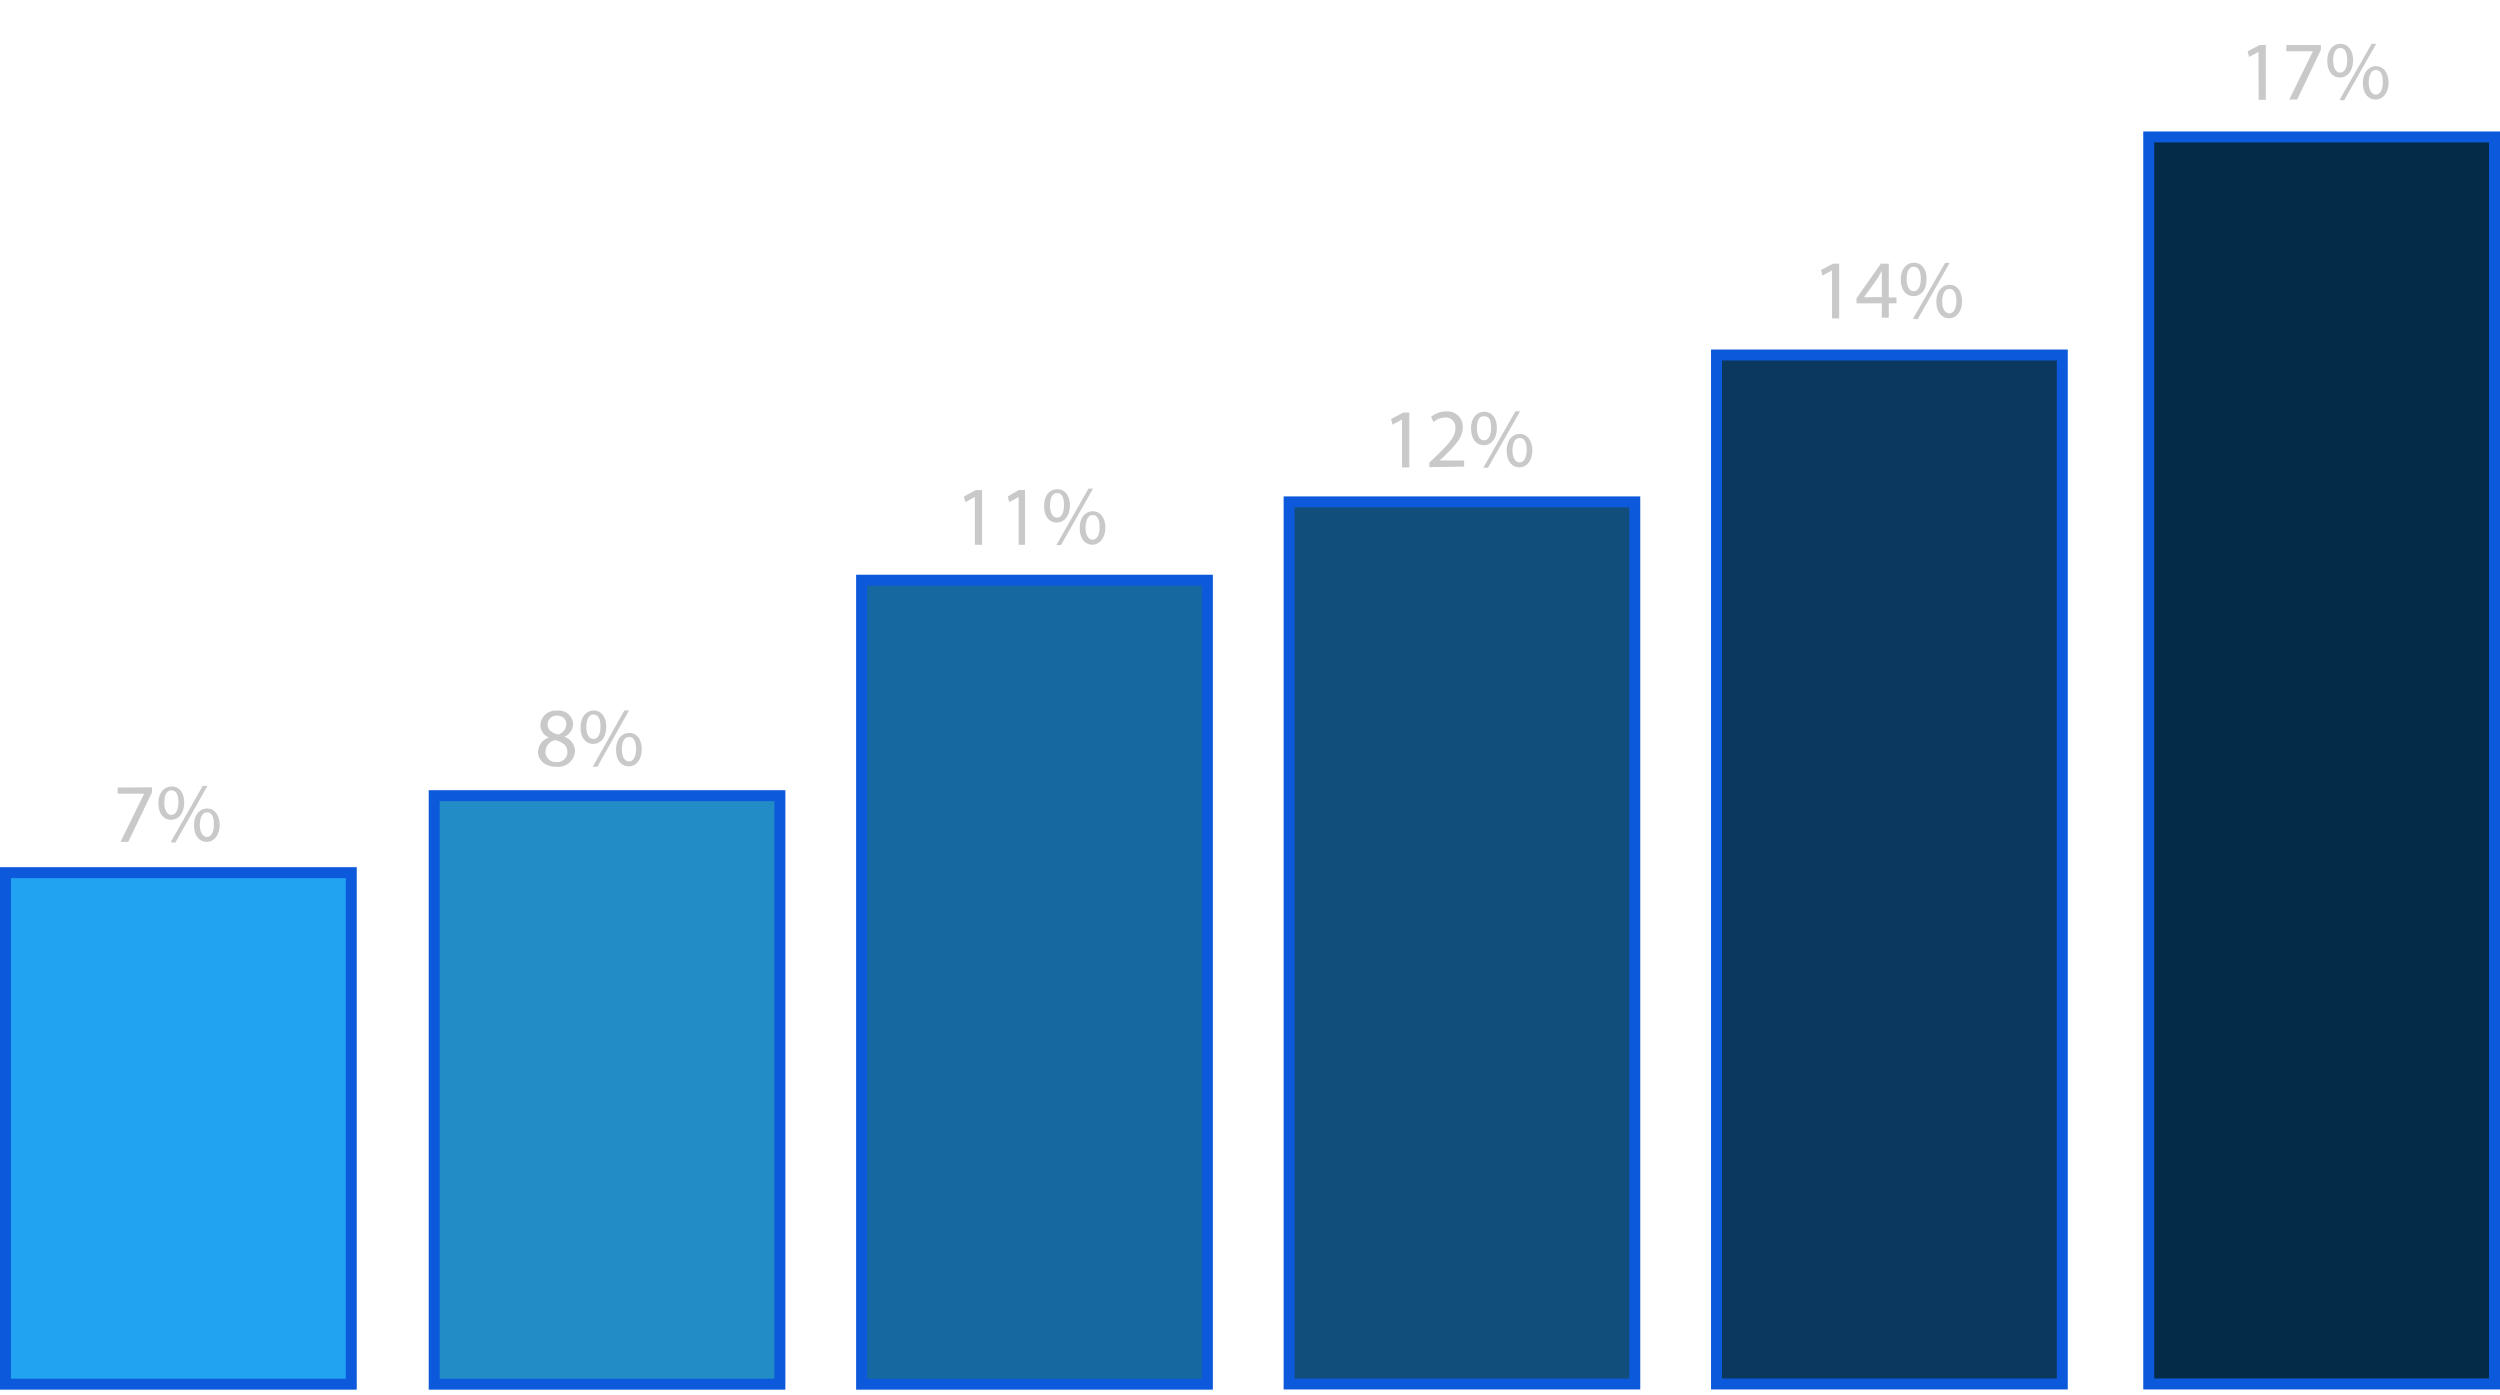 <svg id="Layer_1" data-name="Layer 1" xmlns="http://www.w3.org/2000/svg" xmlns:xlink="http://www.w3.org/1999/xlink" viewBox="0 0 228.24 127.36"><defs><style>.cls-1{fill:none;}.cls-2{fill:#22a3f2;}.cls-3{clip-path:url(#clip-path);}.cls-4{fill:#0c5adb;}.cls-5{fill:#228cc6;}.cls-6{fill:#1568a0;}.cls-7{fill:#124e7c;}.cls-8{clip-path:url(#clip-path-4);}.cls-9{fill:#0b385e;}.cls-10{fill:#042c49;}.cls-11{fill:#c9c9c9;}</style><clipPath id="clip-path" transform="translate(0)"><rect class="cls-1" y="3.84" width="228.24" height="123.52"/></clipPath><clipPath id="clip-path-4" transform="translate(0)"><rect class="cls-1" y="3.33" width="228.24" height="123.52"/></clipPath></defs><rect class="cls-2" x="0.5" y="79.67" width="31.57" height="46.7"/><g class="cls-3"><path class="cls-4" d="M32.57,126.87H0V79.17H32.57ZM1,125.87H31.57V80.17H1Z" transform="translate(0)"/></g><rect class="cls-5" x="39.63" y="72.64" width="31.57" height="53.73"/><g class="cls-3"><path class="cls-4" d="M71.7,126.87H39.14V72.14H71.7Zm-31.56-1H70.7V73.14H40.14Z" transform="translate(0)"/></g><rect class="cls-6" x="78.66" y="52.97" width="31.57" height="73.4"/><g class="cls-3"><path class="cls-4" d="M110.73,126.87H78.16V52.47h32.57Zm-31.57-1h30.57V53.47H79.16Z" transform="translate(0)"/></g><rect class="cls-7" x="117.69" y="45.82" width="31.57" height="80.54"/><g class="cls-8"><path class="cls-4" d="M149.75,126.85H117.19V45.32h32.56Zm-31.56-1h30.56V46.32H118.19Z" transform="translate(0)"/></g><rect class="cls-9" x="156.71" y="32.41" width="31.57" height="93.95"/><g class="cls-8"><path class="cls-4" d="M188.78,126.85H156.21V31.91h32.57Zm-31.57-1h30.57V32.91H157.21Z" transform="translate(0)"/></g><rect class="cls-10" x="196.17" y="12.52" width="31.57" height="113.84"/><g class="cls-8"><path class="cls-4" d="M228.24,126.85H195.67V12h32.57Zm-31.57-1h30.57V13H196.67Z" transform="translate(0)"/></g><path class="cls-11" d="M13.88,71.88v.45l-2.17,4.53H11l2.16-4.4v0H10.74v-.56Z" transform="translate(0)"/><path class="cls-11" d="M16.82,73.28c0,1-.55,1.57-1.19,1.57s-1.16-.5-1.17-1.5S15,71.8,15.67,71.8,16.82,72.33,16.82,73.28Zm-1.82,0c0,.63.22,1.12.64,1.12s.65-.48.65-1.14-.18-1.11-.65-1.11S15,72.7,15,73.33Zm.58,3.61,2.93-5.14h.43L16,76.94Zm4.48-1.6c0,1-.55,1.57-1.18,1.57s-1.16-.49-1.17-1.49.55-1.56,1.2-1.56S20.06,74.39,20.06,75.34Zm-1.82,0c0,.63.24,1.12.65,1.12s.64-.48.64-1.14-.17-1.11-.64-1.11S18.24,74.76,18.24,75.39Z" transform="translate(0)"/><path class="cls-11" d="M49.12,68.66a1.41,1.41,0,0,1,1-1.33v0a1.24,1.24,0,0,1-.79-1.12,1.4,1.4,0,0,1,1.54-1.33,1.29,1.29,0,0,1,1.45,1.23,1.26,1.26,0,0,1-.82,1.16v0a1.39,1.39,0,0,1,1,1.29A1.53,1.53,0,0,1,50.79,70C49.75,70,49.12,69.39,49.12,68.66Zm2.68,0c0-.6-.42-.9-1.1-1.09a1.08,1.08,0,0,0-.89,1,.92.92,0,0,0,1,1A.9.9,0,0,0,51.8,68.63ZM50,66.14c0,.5.37.77.95.92a1,1,0,0,0,.75-.9.77.77,0,0,0-.84-.82A.79.79,0,0,0,50,66.14Z" transform="translate(0)"/><path class="cls-11" d="M55.35,66.35c0,1.05-.55,1.57-1.19,1.57S53,67.42,53,66.42s.54-1.56,1.2-1.56S55.35,65.4,55.35,66.35Zm-1.82,0c0,.64.22,1.12.65,1.12s.64-.47.64-1.13-.18-1.11-.64-1.11S53.53,65.77,53.53,66.39ZM54.11,70,57,64.86h.43L54.54,70Zm4.48-1.6c0,1-.55,1.57-1.18,1.57s-1.16-.5-1.17-1.5.55-1.56,1.21-1.56S58.59,67.46,58.59,68.41Zm-1.82,0c0,.64.24,1.12.65,1.12s.65-.47.65-1.13-.18-1.11-.65-1.11S56.77,67.83,56.77,68.45Z" transform="translate(0)"/><path class="cls-11" d="M89,45.37h0l-.86.47L88,45.33l1.08-.59h.58v5H89Z" transform="translate(0)"/><path class="cls-11" d="M93,45.37h0l-.86.47L92,45.33,93,44.74h.58v5H93Z" transform="translate(0)"/><path class="cls-11" d="M97.68,46.14c0,1-.55,1.57-1.2,1.57s-1.15-.49-1.16-1.5.54-1.55,1.2-1.55S97.68,45.19,97.68,46.14Zm-1.82,0c0,.64.22,1.12.64,1.12s.64-.48.64-1.14-.17-1.11-.64-1.11S95.86,45.56,95.86,46.19Zm.58,3.62,2.93-5.15h.42l-2.92,5.15Zm4.48-1.61c0,1-.55,1.58-1.19,1.58s-1.15-.5-1.16-1.5.54-1.56,1.2-1.56S100.92,47.25,100.92,48.2Zm-1.82,0c0,.64.23,1.12.65,1.12s.64-.48.64-1.13-.17-1.12-.64-1.12S99.1,47.62,99.1,48.25Z" transform="translate(0)"/><path class="cls-11" d="M128,38.3h0l-.87.47-.13-.51,1.09-.59h.57v5H128Z" transform="translate(0)"/><path class="cls-11" d="M130.49,42.65v-.41l.53-.51c1.27-1.21,1.84-1.86,1.85-2.61a.89.89,0,0,0-1-1,1.69,1.69,0,0,0-1,.42l-.22-.48a2.21,2.21,0,0,1,1.41-.5A1.4,1.4,0,0,1,133.55,39c0,.92-.67,1.66-1.72,2.67l-.4.37h2.24v.56Z" transform="translate(0)"/><path class="cls-11" d="M136.66,39.08c0,1-.55,1.57-1.19,1.57s-1.16-.5-1.17-1.51.55-1.55,1.21-1.55S136.66,38.12,136.66,39.08Zm-1.82,0c0,.64.22,1.12.64,1.12s.65-.48.65-1.13S136,38,135.48,38,134.84,38.49,134.84,39.12Zm.58,3.62,2.93-5.15h.43l-2.93,5.15Zm4.48-1.6c0,1-.55,1.57-1.18,1.57s-1.16-.5-1.17-1.5.55-1.56,1.2-1.56S139.9,40.19,139.9,41.14Zm-1.82,0c0,.64.24,1.12.65,1.12s.65-.47.65-1.13-.18-1.11-.65-1.11S138.08,40.55,138.08,41.18Z" transform="translate(0)"/><path class="cls-11" d="M167.25,24.69h0l-.87.47-.13-.51,1.09-.58h.57v5h-.65Z" transform="translate(0)"/><path class="cls-11" d="M171.8,29V27.69h-2.31v-.45l2.22-3.17h.73v3.09h.7v.53h-.7V29Zm0-1.88V25.5c0-.26,0-.52,0-.78h0c-.15.29-.27.5-.41.73l-1.22,1.69v0Z" transform="translate(0)"/><path class="cls-11" d="M175.89,25.47c0,1.05-.55,1.57-1.19,1.57s-1.16-.5-1.17-1.5.55-1.56,1.21-1.56S175.89,24.52,175.89,25.47Zm-1.82,0c0,.64.22,1.12.64,1.12s.65-.47.65-1.13-.18-1.11-.65-1.11S174.07,24.88,174.07,25.51Zm.58,3.62L177.58,24H178l-2.93,5.15Zm4.48-1.6c0,1-.55,1.57-1.18,1.57s-1.16-.5-1.17-1.5S177.33,26,178,26,179.13,26.58,179.13,27.53Zm-1.82,0c0,.64.24,1.12.65,1.12s.65-.47.65-1.13-.18-1.11-.65-1.11S177.31,27,177.31,27.57Z" transform="translate(0)"/><g class="cls-8"><path class="cls-11" d="M206.19,4.74h0l-.86.46-.13-.51,1.08-.58h.58v5h-.65Z" transform="translate(0)"/><path class="cls-11" d="M211.89,4.11v.44l-2.17,4.54H209l2.16-4.41h-2.43V4.11Z" transform="translate(0)"/><path class="cls-11" d="M214.83,5.51c0,1-.55,1.57-1.19,1.57s-1.16-.5-1.17-1.5S213,4,213.67,4,214.83,4.56,214.83,5.51Zm-1.82,0c0,.63.22,1.12.64,1.12s.64-.48.64-1.14-.17-1.11-.64-1.11S213,4.93,213,5.56Zm.58,3.61L216.52,4h.42L214,9.17Zm4.48-1.6c0,1-.55,1.57-1.19,1.57s-1.15-.5-1.16-1.49.54-1.56,1.2-1.56S218.07,6.62,218.07,7.57Zm-1.82,0c0,.63.24,1.12.65,1.12s.64-.48.64-1.14-.17-1.11-.64-1.11S216.25,7,216.25,7.62Z" transform="translate(0)"/></g><rect class="cls-1" width="228.24" height="127.36"/></svg>